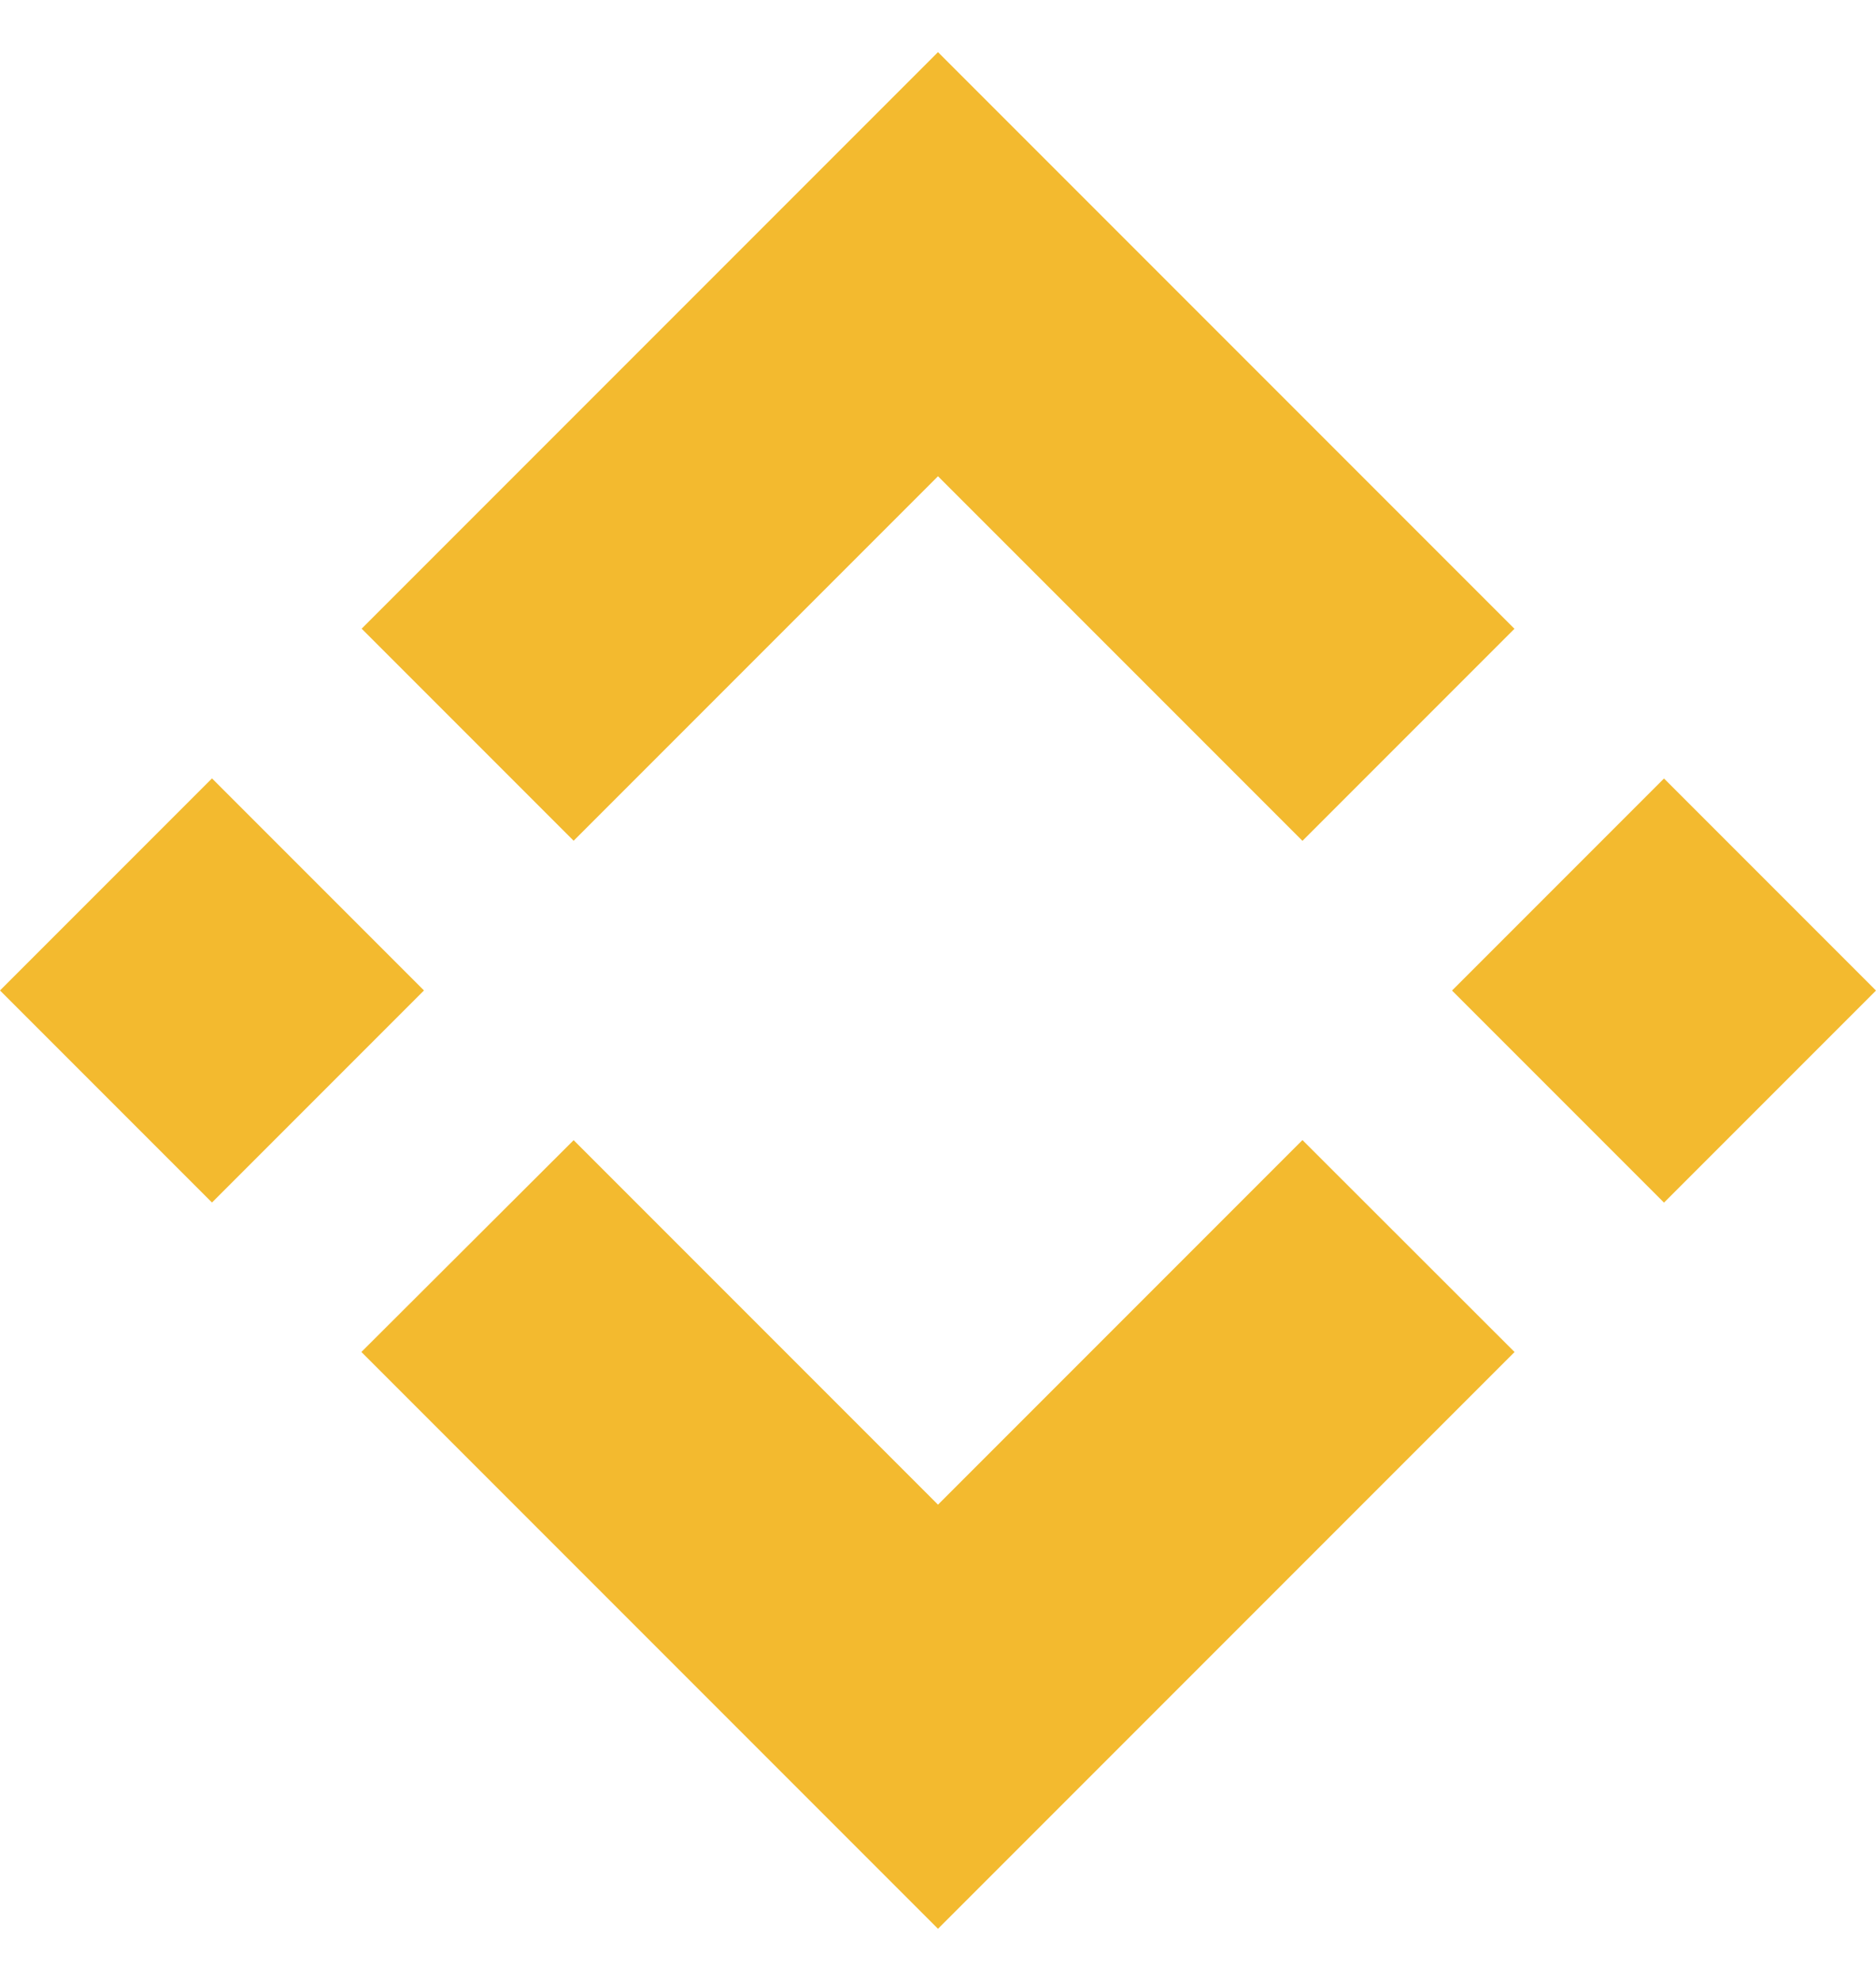<svg width="18" height="19" viewBox="0 0 18 19" fill="none" xmlns="http://www.w3.org/2000/svg">
<path d="M5.504 8.064L9 4.568L12.497 8.065L14.531 6.031L9 0.5L3.47 6.03L5.504 8.064L5.504 8.064ZM0 9.5L2.034 7.466L4.068 9.5L2.034 11.534L0 9.5ZM5.504 10.936L9 14.432L12.497 10.935L14.532 12.968L14.531 12.969L9 18.5L3.47 12.97L3.468 12.967L5.504 10.936L5.504 10.936ZM13.932 9.501L15.966 7.467L18 9.501L15.966 11.535L13.932 9.501Z" fill="#F3BA2F"/>
</svg>
